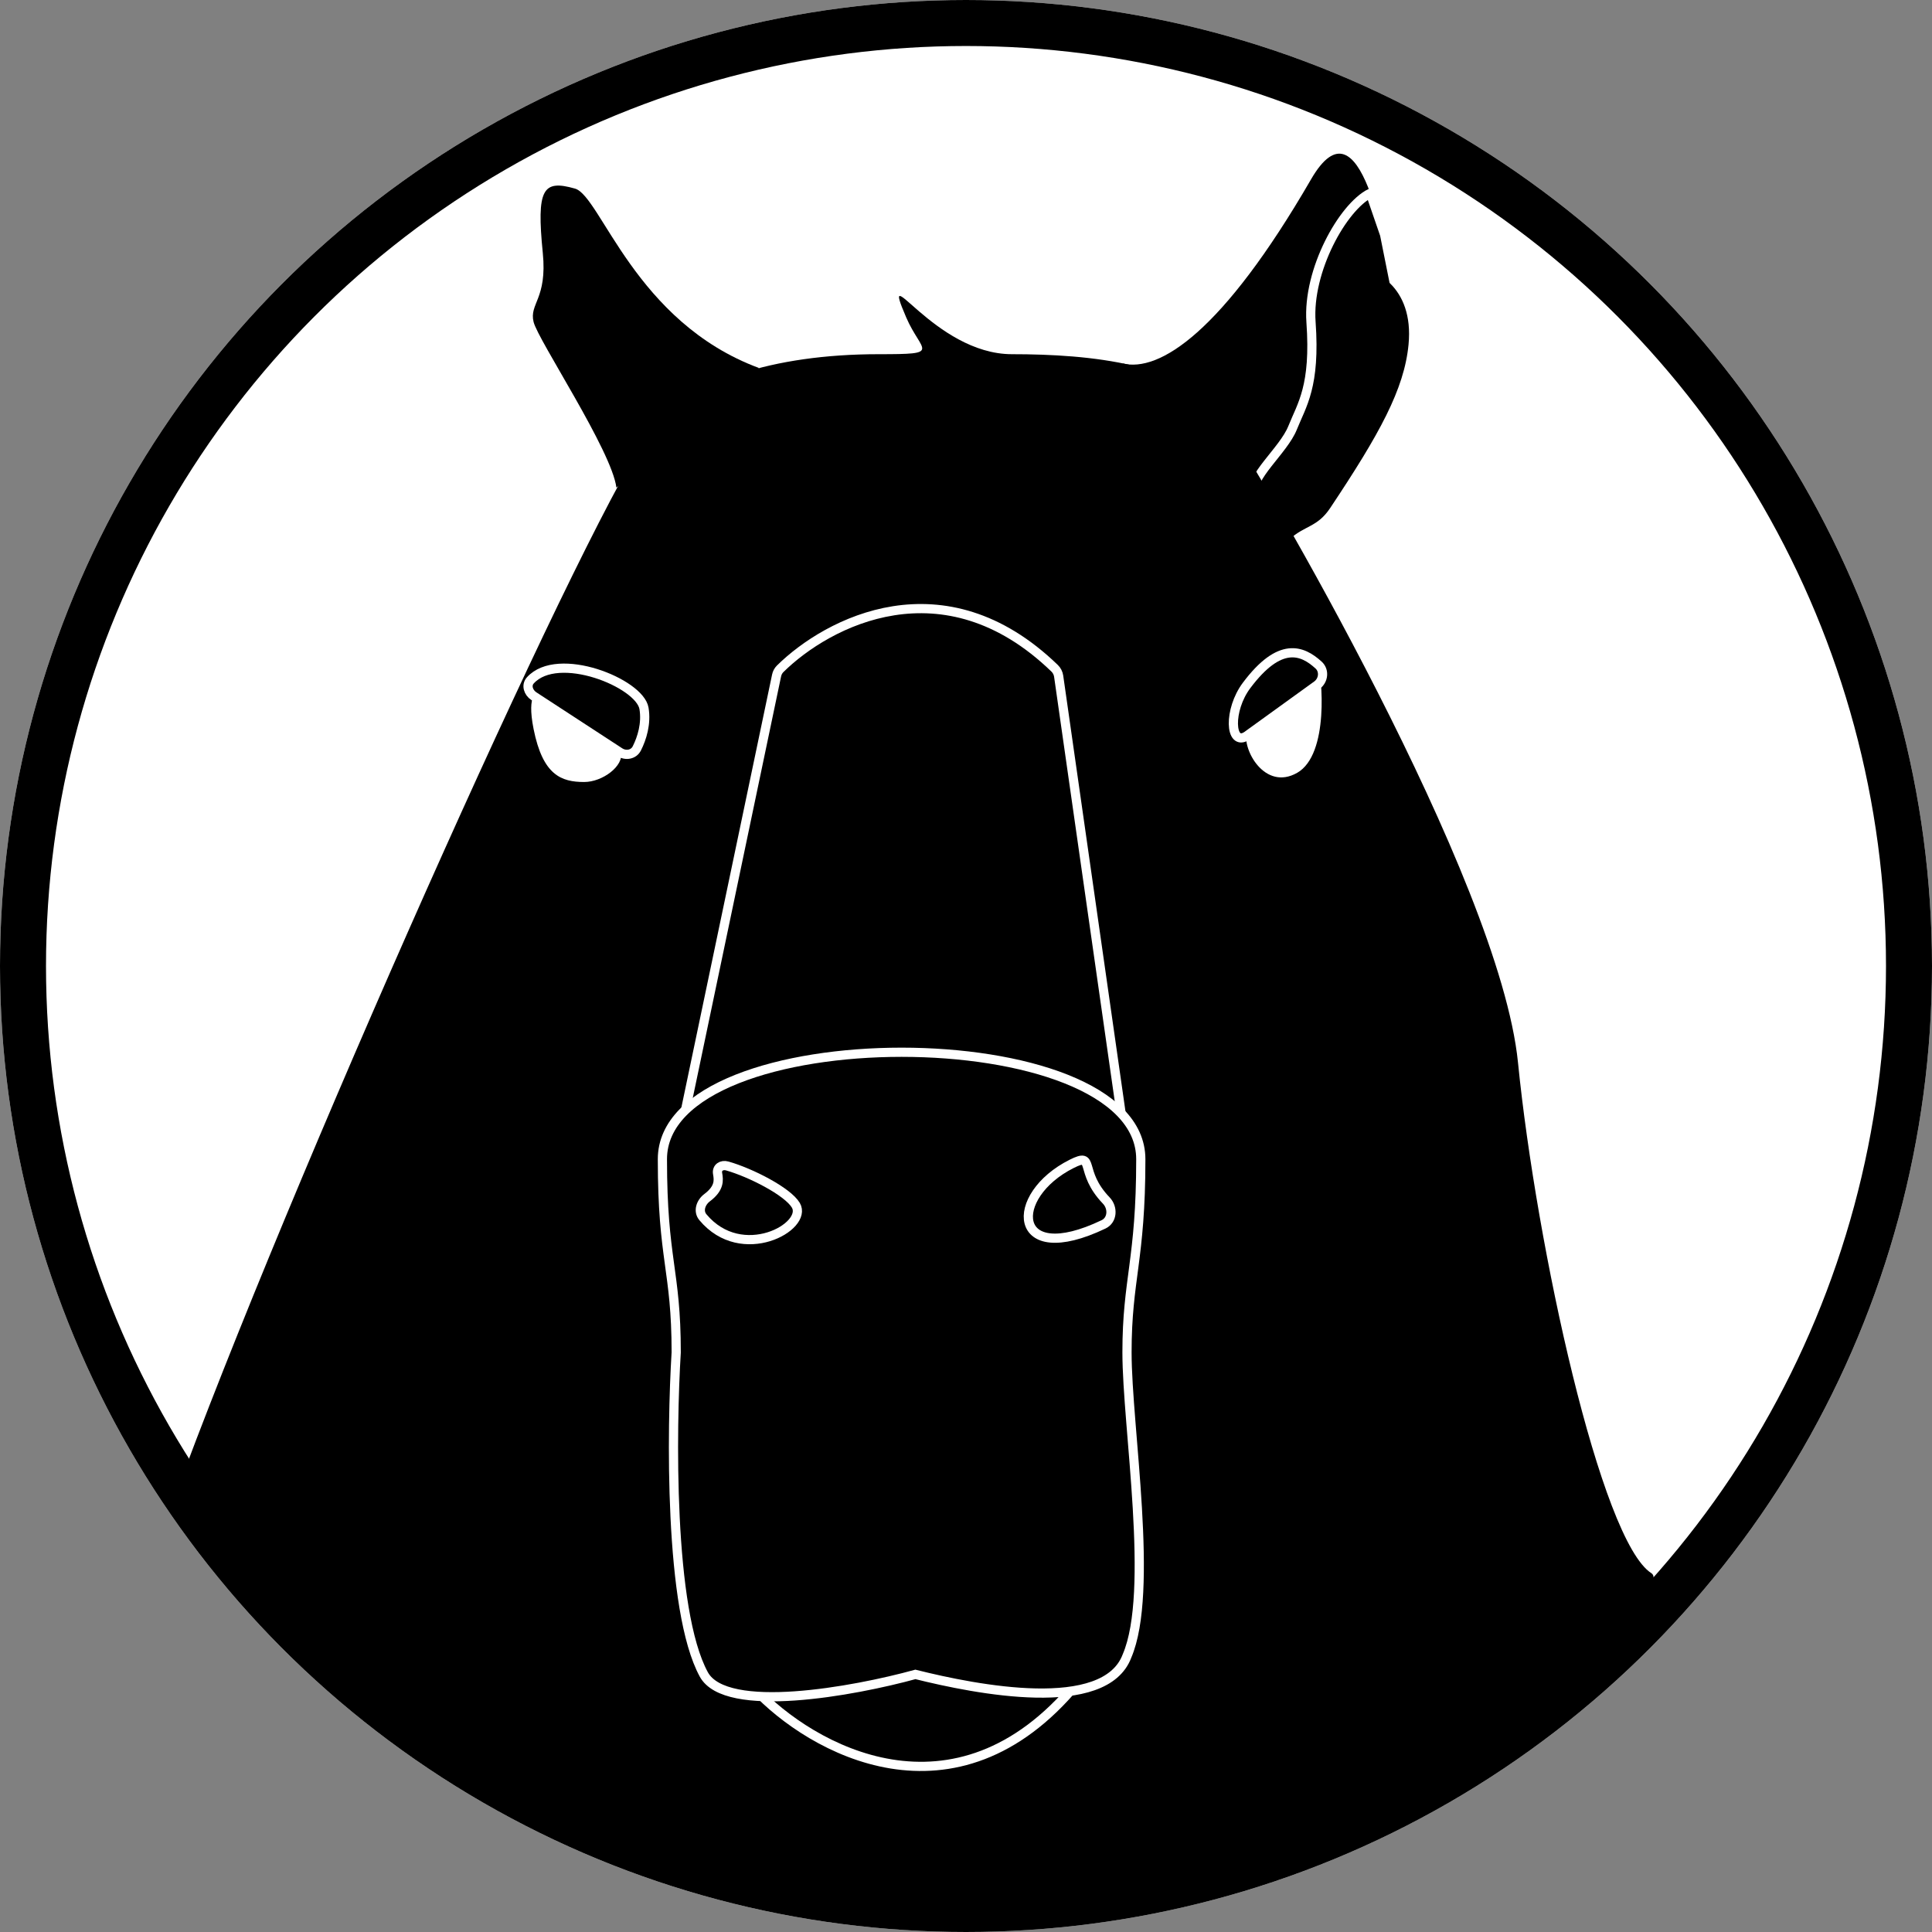 <svg width="210" height="210" viewBox="0 0 210 210" fill="none" xmlns="http://www.w3.org/2000/svg">
<rect x="0" y="0" width="210" height="210" fill="#808080" stroke="none"/>
<circle cx="105" cy="105" r="105" fill="white"/>
<path d="M62.5 20.5C65.3 21.3 69 35 82.5 40L67 53C66.5 49 58.5 37 58 35C57.5 33 59.5 32.5 59 27.5C58.3 20.5 59 19.5 62.5 20.5Z" fill="black"/>
<path d="M142.5 19.5C132.859 36.152 126 40.5 122 39.5L140.5 58C142.333 58.333 144.6 56.6 145 55C145.5 53 144 56.5 150.5 46C155.7 37.6 153.333 32.167 151.5 30.5C150.5 27.5 148 10 142.5 19.5Z" fill="black"/>
<path d="M142.5 35C142.1 29.4 145.95 22.5 148.95 21L150.5 25.5L151.5 30.5C152.912 31.912 153.92 34.175 153.6 37.5C153.12 42.5 150.369 47.447 145 55.5C143.5 57.75 142 57.571 140.5 59C139 57.5 138 56 136.254 53.869C135.754 51.869 139.5 49 140.5 46.5C141.5 44 143 42 142.5 35Z" fill="black" stroke="white"/>
<path d="M71 46.5C64.6 54.5 33.667 123.5 20 160C95 255.5 185 174.5 179.5 171C174 167.5 167 135.5 165 115.5C163 95.5 137 51.5 133 45.5C129 39.5 118.5 38.5 110 38.5C101.5 38.5 95.5 27.5 98.5 34.5C100.124 38.29 102.5 38.5 95.5 38.5C83.957 38.5 75 41.5 71 46.5Z" fill="black"/>
<path d="M117 183.037C103.824 198.929 88.177 190.168 82 183.547C84.917 183.547 92.5 183.037 99.5 181C103.206 182.63 112.711 183.037 117 183.037Z" fill="black" stroke="white"/>
<path d="M84.411 73.424L73.879 123.692C73.683 124.624 74.395 125.5 75.347 125.5H120.771C121.683 125.5 122.385 124.692 122.255 123.788L115.071 73.495C115.025 73.174 114.871 72.869 114.638 72.644C102.588 60.975 89.959 67.61 84.802 72.695C84.6 72.894 84.469 73.147 84.411 73.424Z" fill="black" stroke="white"/>
<path d="M124 126C124 110.5 72 110.5 72 126C72 137 73.5 138 73.5 147C73 155.14 72.682 175 76.5 182C78.9 186.4 92.833 183.833 99.5 182C106.167 183.667 120.1 186.4 122.5 180C125.5 173 122.5 155.139 122.5 147C122.5 139 124 137 124 126Z" fill="black" stroke="white"/>
<path d="M86.5 131C85.607 129.511 81.617 127.467 79.053 126.736C78.432 126.559 77.886 126.926 78 127.561C78.129 128.283 78.226 129.156 76.86 130.182C76.171 130.7 75.849 131.645 76.402 132.306C80.641 137.38 87.895 133.325 86.5 131Z" fill="black"/>
<path d="M119.954 133.082C109.921 137.879 109.543 129.979 116.5 126.5C119.108 125.196 117.181 127.293 120.248 130.492C121 131.277 120.934 132.613 119.954 133.082Z" fill="black"/>
<path d="M86.5 131C85.607 129.511 81.617 127.467 79.053 126.736C78.432 126.559 77.886 126.926 78 127.561C78.129 128.283 78.226 129.156 76.86 130.182C76.171 130.7 75.849 131.645 76.402 132.306C80.641 137.38 87.895 133.325 86.5 131Z" stroke="white"/>
<path d="M119.954 133.082C109.921 137.879 109.543 129.979 116.5 126.5C119.108 125.196 117.181 127.293 120.248 130.492C121 131.277 120.934 132.613 119.954 133.082Z" stroke="white"/>
<path d="M63.5 85C65.5 85 67.833 83.25 67.5 81.75L63 78.5L58.5 75.25C58.5 75.25 57.2 75.25 58 79.25C59 84.25 61 85 63.5 85Z" fill="white"/>
<path d="M135.5 79.5C135.846 78.115 140.212 74.384 143.217 72C143.717 73.5 144.5 82 141 84C137.5 86 135 81.5 135.5 79.5Z" fill="white"/>
<path d="M67.36 81.756L58.03 75.672C57.431 75.281 57.164 74.488 57.643 73.957C60.635 70.641 69.54 74.243 70 77C70.276 78.654 69.775 80.245 69.22 81.347C68.872 82.037 68.007 82.178 67.36 81.756Z" fill="black"/>
<path d="M143.133 74.487L135.5 80C133.667 81.167 133.5 77.167 135.5 74.5C139.123 69.669 141.558 70.673 143.326 72.291C143.988 72.897 143.861 73.962 143.133 74.487Z" fill="black"/>
<path d="M67.36 81.756L58.03 75.672C57.431 75.281 57.164 74.488 57.643 73.957C60.635 70.641 69.54 74.243 70 77C70.276 78.654 69.775 80.245 69.22 81.347C68.872 82.037 68.007 82.178 67.36 81.756Z" stroke="white"/>
<path d="M143.133 74.487L135.5 80C133.667 81.167 133.5 77.167 135.5 74.5C139.123 69.669 141.558 70.673 143.326 72.291C143.988 72.897 143.861 73.962 143.133 74.487Z" stroke="white"/>
<circle cx="105" cy="105" r="102.5" stroke="black" stroke-width="5"/>
</svg>
